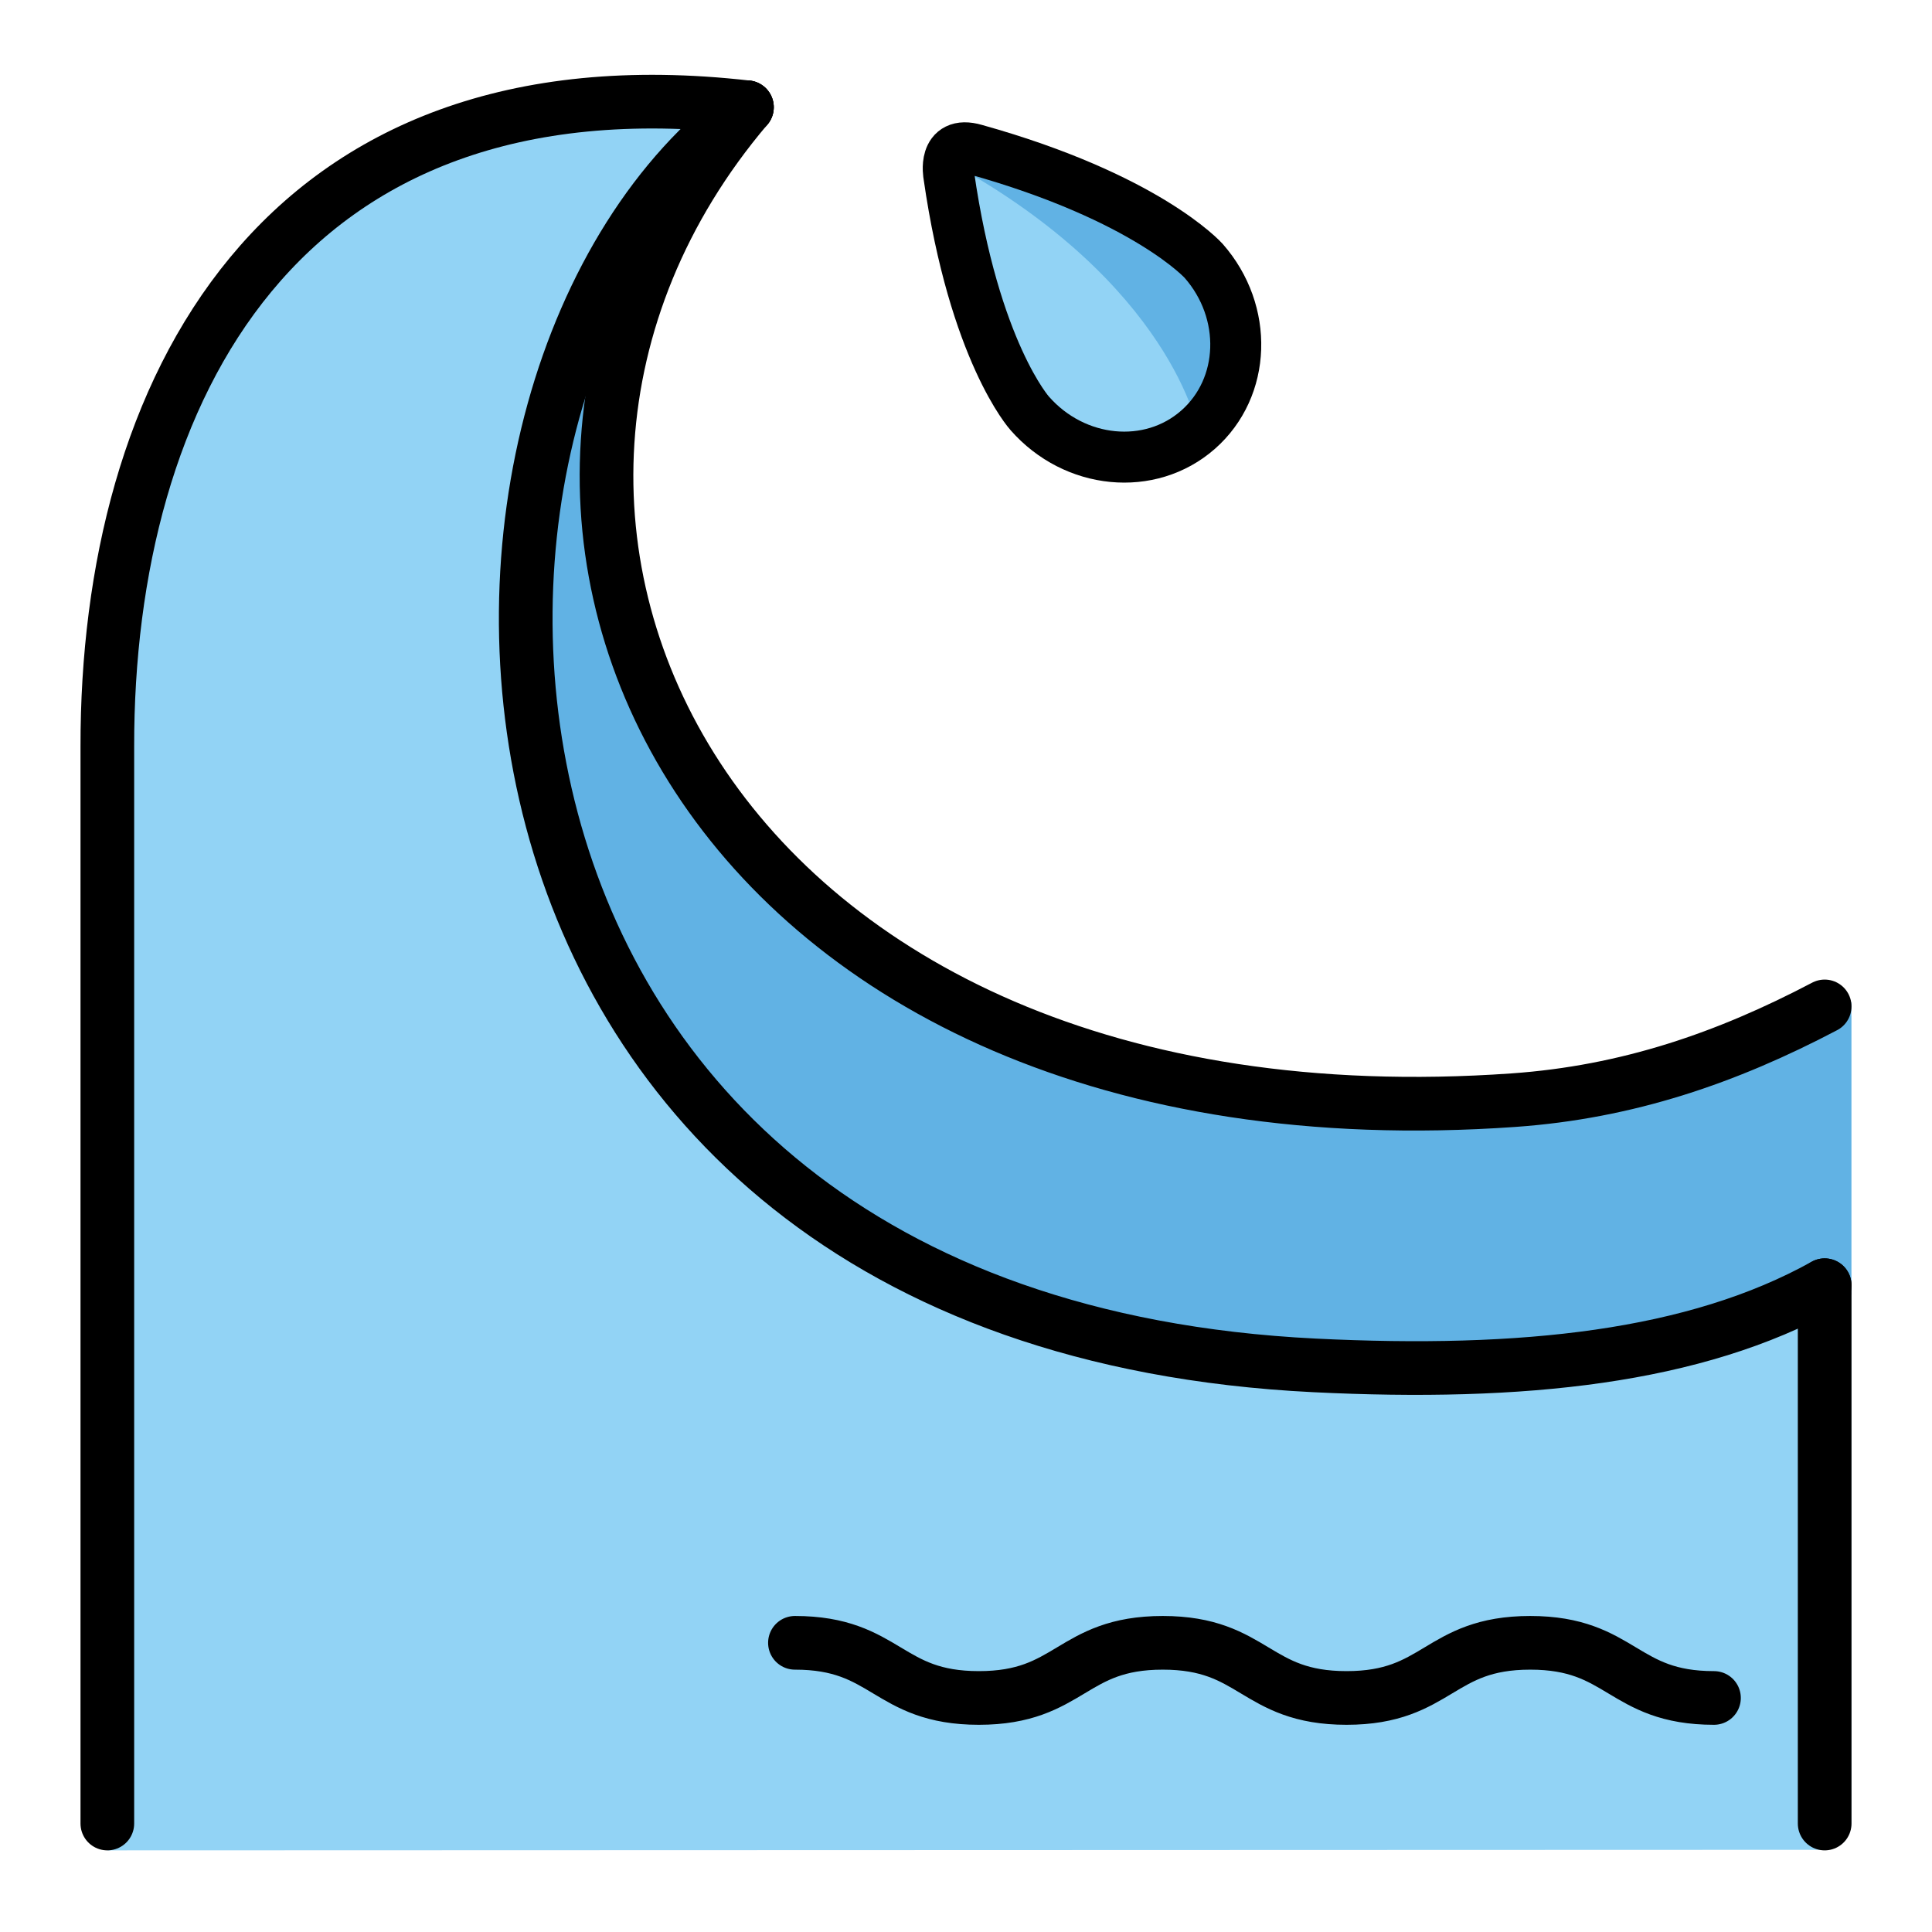 <svg id="emoji" xmlns="http://www.w3.org/2000/svg" viewBox="0 0 72 72">
  <g id="color">
    <path fill="#92D3F5" d="M4,28.189C3.979,14.817,10.333,1.949,27.837,3.977v0C15,19.344,26.25,43.722,56.4,41.563
			c4.256-0.305,8.947-1.778,12.593-3.724v30.087c0,0.558-0.453,1.011-1.011,1.011L4,68.958L4,28.189" stroke="none"></path>
    <path fill="#61B2E4" d="M21.791,12.17c-3.822,7.178-5.957,18.969,6.549,31.185c0,0,20.154,15.286,40.654,4.885V37.349
			c0,0-11.106,7.592-27.525,2.338c-15.385-4.923-19.425-16.527-18.909-20.767c0.182-1.499-0.051-3.925,0.788-6.042
			C23.746,11.87,22.301,11.212,21.791,12.17z" stroke="none"></path>
    <path fill="#92D3F5" d="M44.857,9.722c1.674,1.907,1.579,4.722-0.21,6.293s-4.596,1.298-6.27-0.608
					c0,0-2.07-2.286-3.018-8.876c0,0-0.251-1.32,0.979-0.961C42.75,7.361,44.857,9.722,44.857,9.722" stroke="none"></path>
    <path fill="#61B2E4" d="M35.41,6.055c4.353-0.599,9.166,3.388,9.166,3.388c2.133,2.429,1.859,5,0.07,6.571
					C44.647,16.014,43.649,10.572,35.41,6.055" stroke="none"></path>
  </g>
  <g id="hair"> </g>
  <g id="skin"> </g>
  <g id="skin-shadow"> </g>
  <g id="line">
    <path fill="none" stroke="#000000" stroke-width="2" stroke-linecap="round" stroke-linejoin="round" stroke-miterlimit="10" d="
		M4,67.958v-40.125 M68,47.896l0,20.062 M4,27.833 M27.836,3.997C10.333,2,3.979,14.668,4,27.833"></path>
    <path fill="none" stroke="#000000" stroke-width="2" stroke-linecap="round" stroke-linejoin="round" stroke-miterlimit="10" d="
		M68,37.506C64.353,39.423,60.656,40.7,56.4,41C26.25,43.125,15,19.125,27.836,3.997"></path>
    <path fill="none" stroke="#000000" stroke-width="2" stroke-linecap="round" stroke-linejoin="round" stroke-miterlimit="10" d="
		M68,47.896c-4.833,2.688-11.25,3.372-19.016,2.988C14.988,49.203,14.25,14,27.836,3.997"></path>
    <path fill="none" stroke="#000000" stroke-width="1.9" stroke-linecap="round" stroke-linejoin="round" stroke-miterlimit="10" d="
			M44.857,9.722c1.674,1.907,1.579,4.722-0.21,6.293s-4.596,1.298-6.27-0.608c0,0-2.07-2.286-3.018-8.876
			c0,0-0.251-1.32,0.979-0.961C42.75,7.361,44.857,9.722,44.857,9.722"></path>
    <path fill="none" stroke="#000000" stroke-width="2" stroke-linecap="round" stroke-linejoin="round" stroke-miterlimit="10" d="
			M63.875,63.278c-3.424,0-3.424-2.055-6.848-2.055c-3.422,0-3.422,2.055-6.844,2.055c-3.425,0-3.425-2.055-6.85-2.055
			c-3.427,0-3.427,2.055-6.854,2.055s-3.427-2.055-6.854-2.055"></path>
  </g>
</svg>